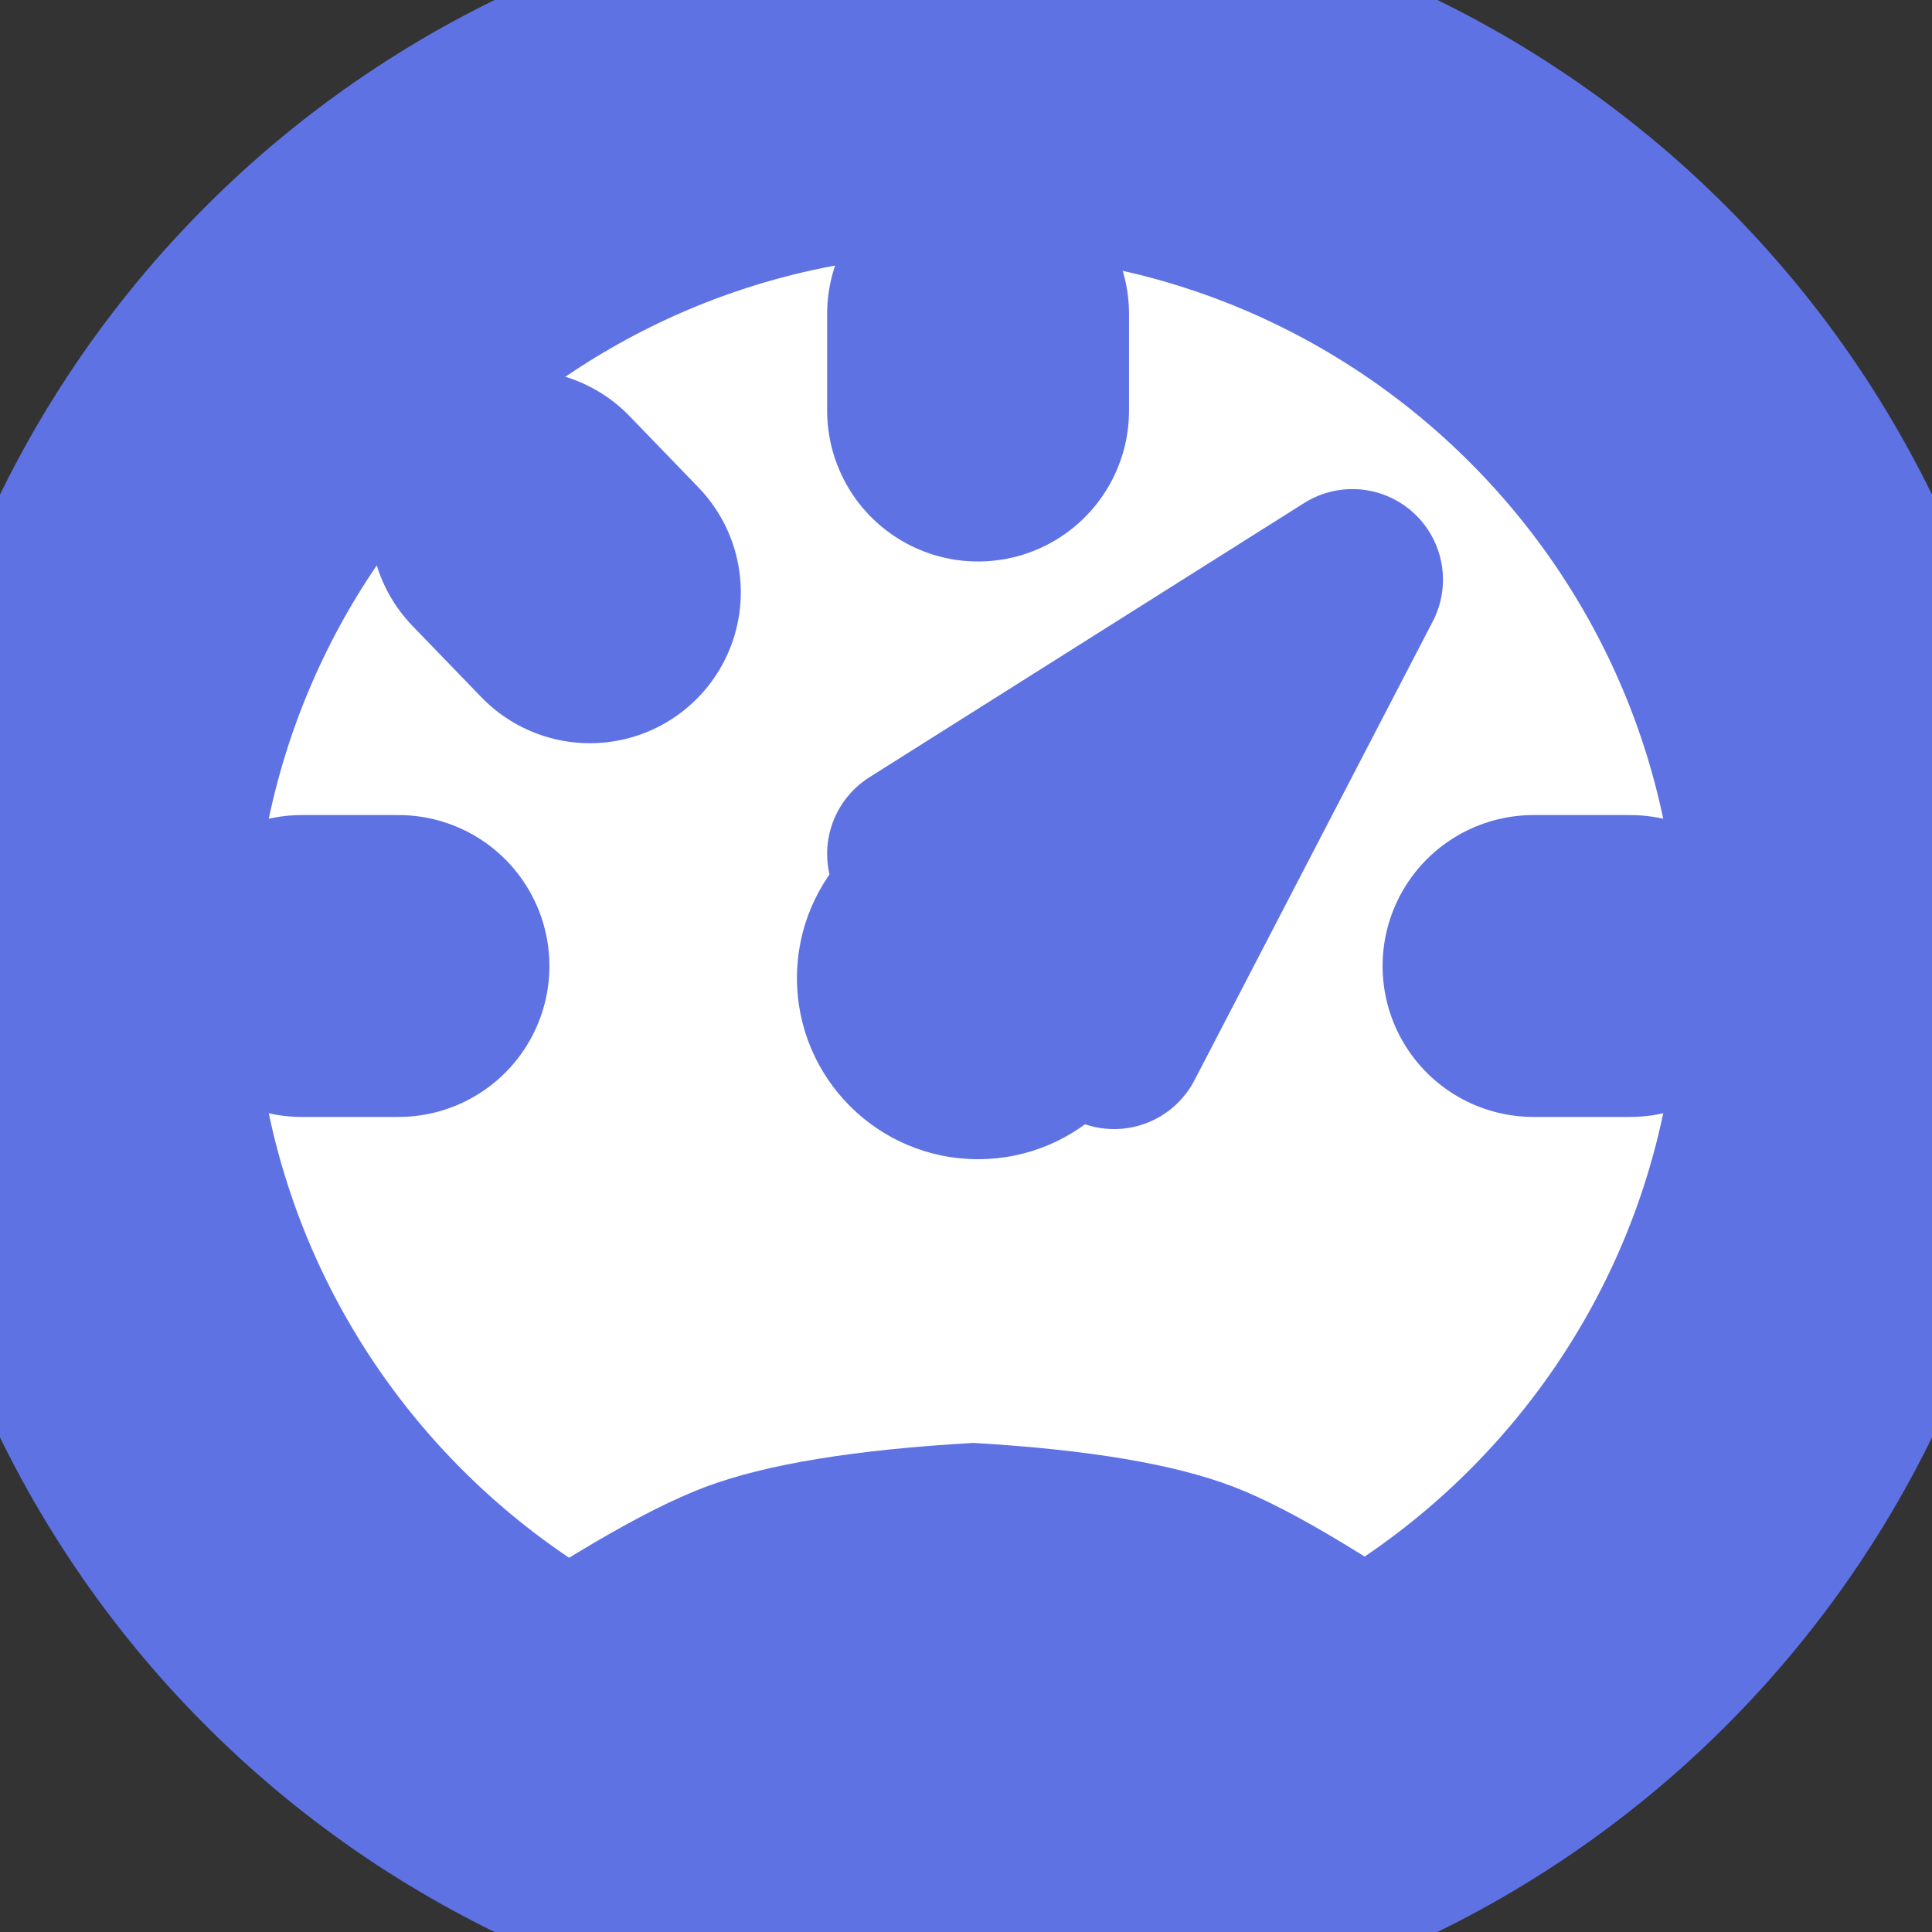 <svg width="32" height="32" viewBox="0 0 32 32" fill="none" xmlns="http://www.w3.org/2000/svg">
    <rect x="0" y="0" width="32" height="32" fill="#333333" stroke="none"/>
    <g clip-path="url(#clip0_3922_71)">
        <path
            d="M16 30.8C24.174 30.8 30.8 24.174 30.8 16C30.8 7.826 24.174 1.2 16 1.2C7.826 1.2 1.2 7.826 1.2 16C1.2 24.174 7.826 30.8 16 30.8Z"
            fill="white" />
        <path
            d="M16 30.8C24.174 30.8 30.8 24.174 30.8 16C30.8 7.826 24.174 1.2 16 1.2C7.826 1.2 1.2 7.826 1.2 16C1.2 24.174 7.826 30.8 16 30.8Z"
            stroke="#5E72E4" stroke-width="6" />
        <path fill-rule="evenodd" clip-rule="evenodd"
            d="M7.6 27.6H24.4C22.56 26.286 21.18 25.452 20.261 25.096C19.341 24.741 17.961 24.509 16.121 24.4C14.228 24.509 12.808 24.741 11.861 25.096C10.914 25.452 9.494 26.286 7.6 27.6Z"
            fill="#5E72E4" stroke="#5E72E4" />
        <path fill-rule="evenodd" clip-rule="evenodd"
            d="M7.6 27.6H24.4C22.56 28.914 21.18 29.748 20.261 30.104C19.341 30.46 17.961 30.692 16.121 30.8C14.228 30.692 12.808 30.46 11.861 30.104C10.914 29.748 9.494 28.914 7.6 27.6Z"
            fill="#5E72E4" stroke="#5E72E4" />
        <path
            d="M16.2 19.2C17.857 19.2 19.2 17.857 19.2 16.2C19.2 14.543 17.857 13.2 16.2 13.2C14.543 13.2 13.2 14.543 13.2 16.2C13.2 17.857 14.543 19.2 16.2 19.2Z"
            fill="#5E72E4" />
        <path fill-rule="evenodd" clip-rule="evenodd"
            d="M15.2 14.143L22.4 9.601L18.453 17.201L15.2 14.143Z" fill="#5E72E4"
            stroke="#5E72E4" stroke-width="3" stroke-linejoin="round" />
        <path d="M16.2 5.2V6.8" stroke="#5E72E4" stroke-width="5" stroke-linecap="round" />
        <path d="M8.63 8.63L9.77 9.81" stroke="#5E72E4" stroke-width="5"
            stroke-linecap="round" />
        <path d="M5 16H6.6" stroke="#5E72E4" stroke-width="5" stroke-linecap="round" />
        <path d="M25.4 16H27" stroke="#5E72E4" stroke-width="5" stroke-linecap="round" />
    </g>
    <defs>
        <clipPath id="clip0_3922_71">
            <rect width="32" height="32" fill="white" />
        </clipPath>
    </defs>
</svg>